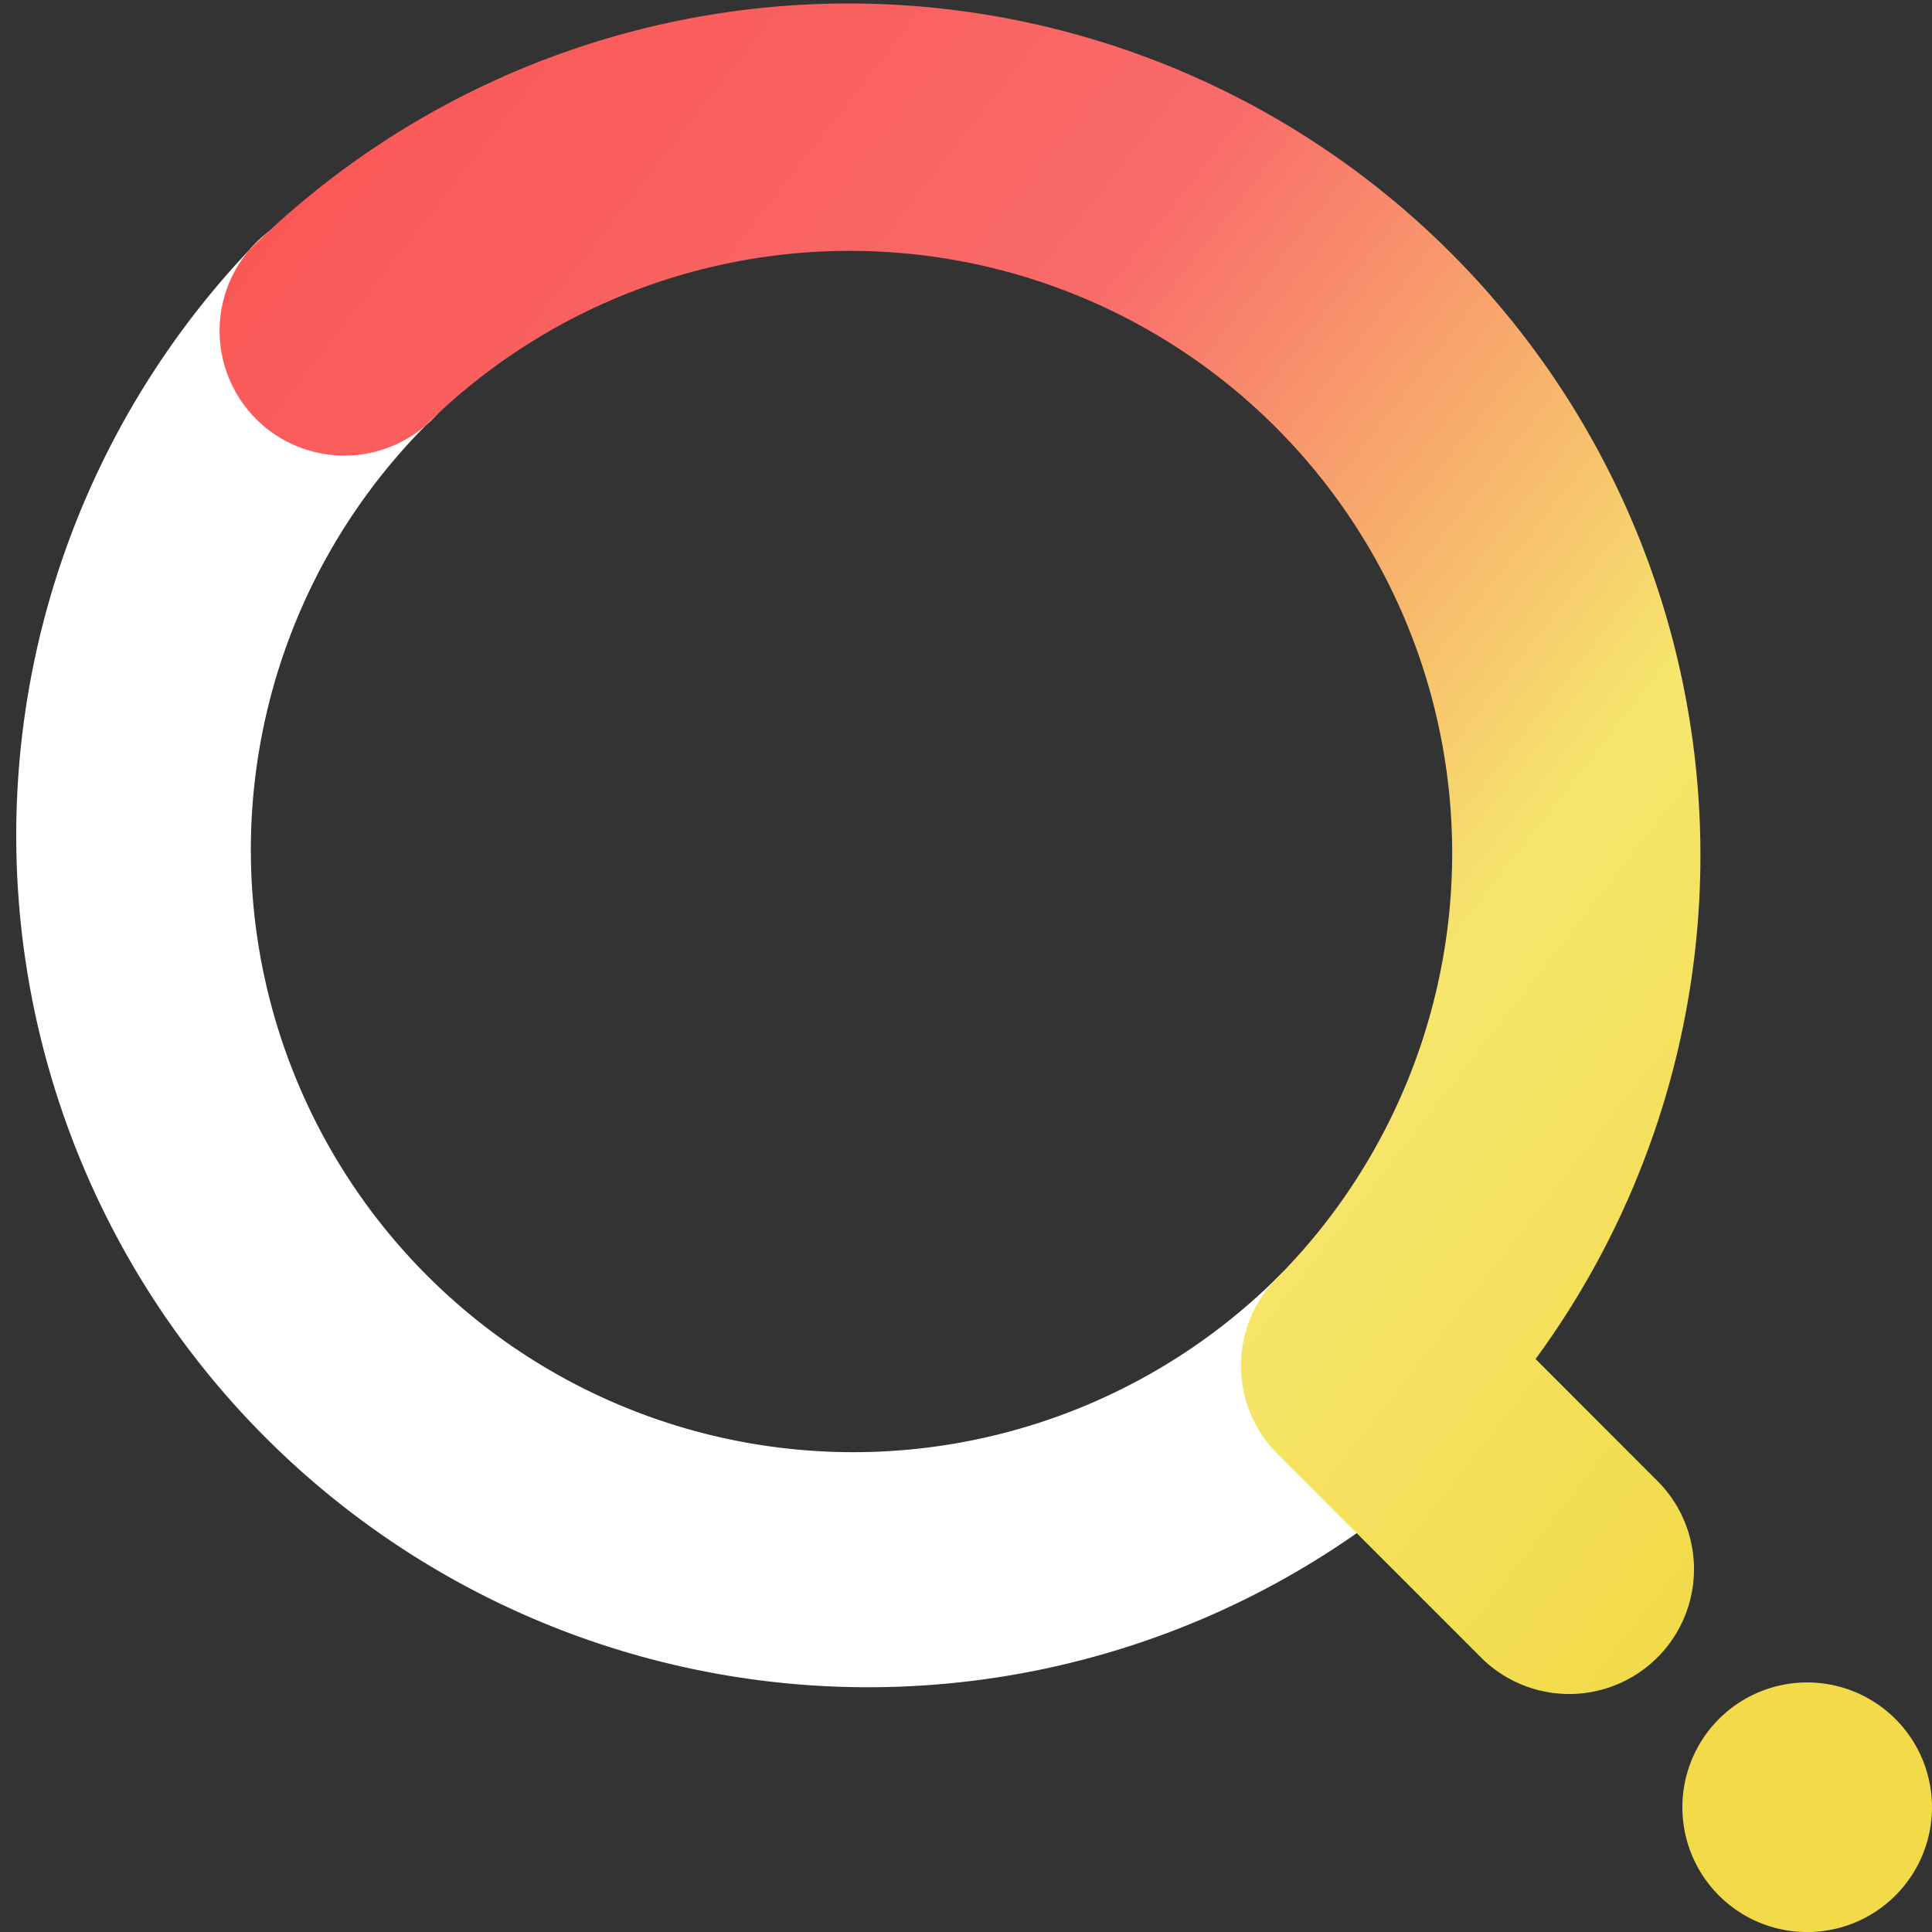 <svg xmlns="http://www.w3.org/2000/svg" xmlns:xlink="http://www.w3.org/1999/xlink" viewBox="0 0 170.28 170.28"><rect x="0" y="0" width="170.28" height="170.28" fill="#333333" stroke="none"/><defs><style>.cls-1{fill:#fff;}.cls-2{fill:url(#Gradient_bez_nazwy_24);}.cls-3{fill:#f2da49;}</style><linearGradient id="Gradient_bez_nazwy_24" x1="32.62" y1="8.17" x2="170.29" y2="115.74" gradientUnits="userSpaceOnUse"><stop offset="0" stop-color="#fa5857"/><stop offset="0.35" stop-color="#f96b6b"/><stop offset="0.7" stop-color="#f6e66d"/><stop offset="1" stop-color="#f2da49"/></linearGradient></defs><title>logo_darkbg_wthtext</title><g id="Warstwa_2" data-name="Warstwa 2"><g id="Warstwa_1-2" data-name="Warstwa 1"><path class="cls-1" d="M128.14,112.59a11,11,0,0,0-15.55,0A53.09,53.09,0,0,1,37.51,37.51,11,11,0,1,0,22,22,75.08,75.08,0,0,0,128.14,128.14a11,11,0,0,0,0-15.55Z"/><path class="cls-2" d="M135.34,119.78A75.08,75.08,0,0,0,22,22,11,11,0,0,0,37.51,37.51a53.09,53.09,0,0,1,75.08,75.08,11,11,0,0,0,0,15.55l18.16,18.16a11,11,0,0,0,15.55-15.55Z"/><path class="cls-3" d="M167.06,151.51a11,11,0,1,0,0,15.55A11,11,0,0,0,167.06,151.51Z"/></g></g></svg>